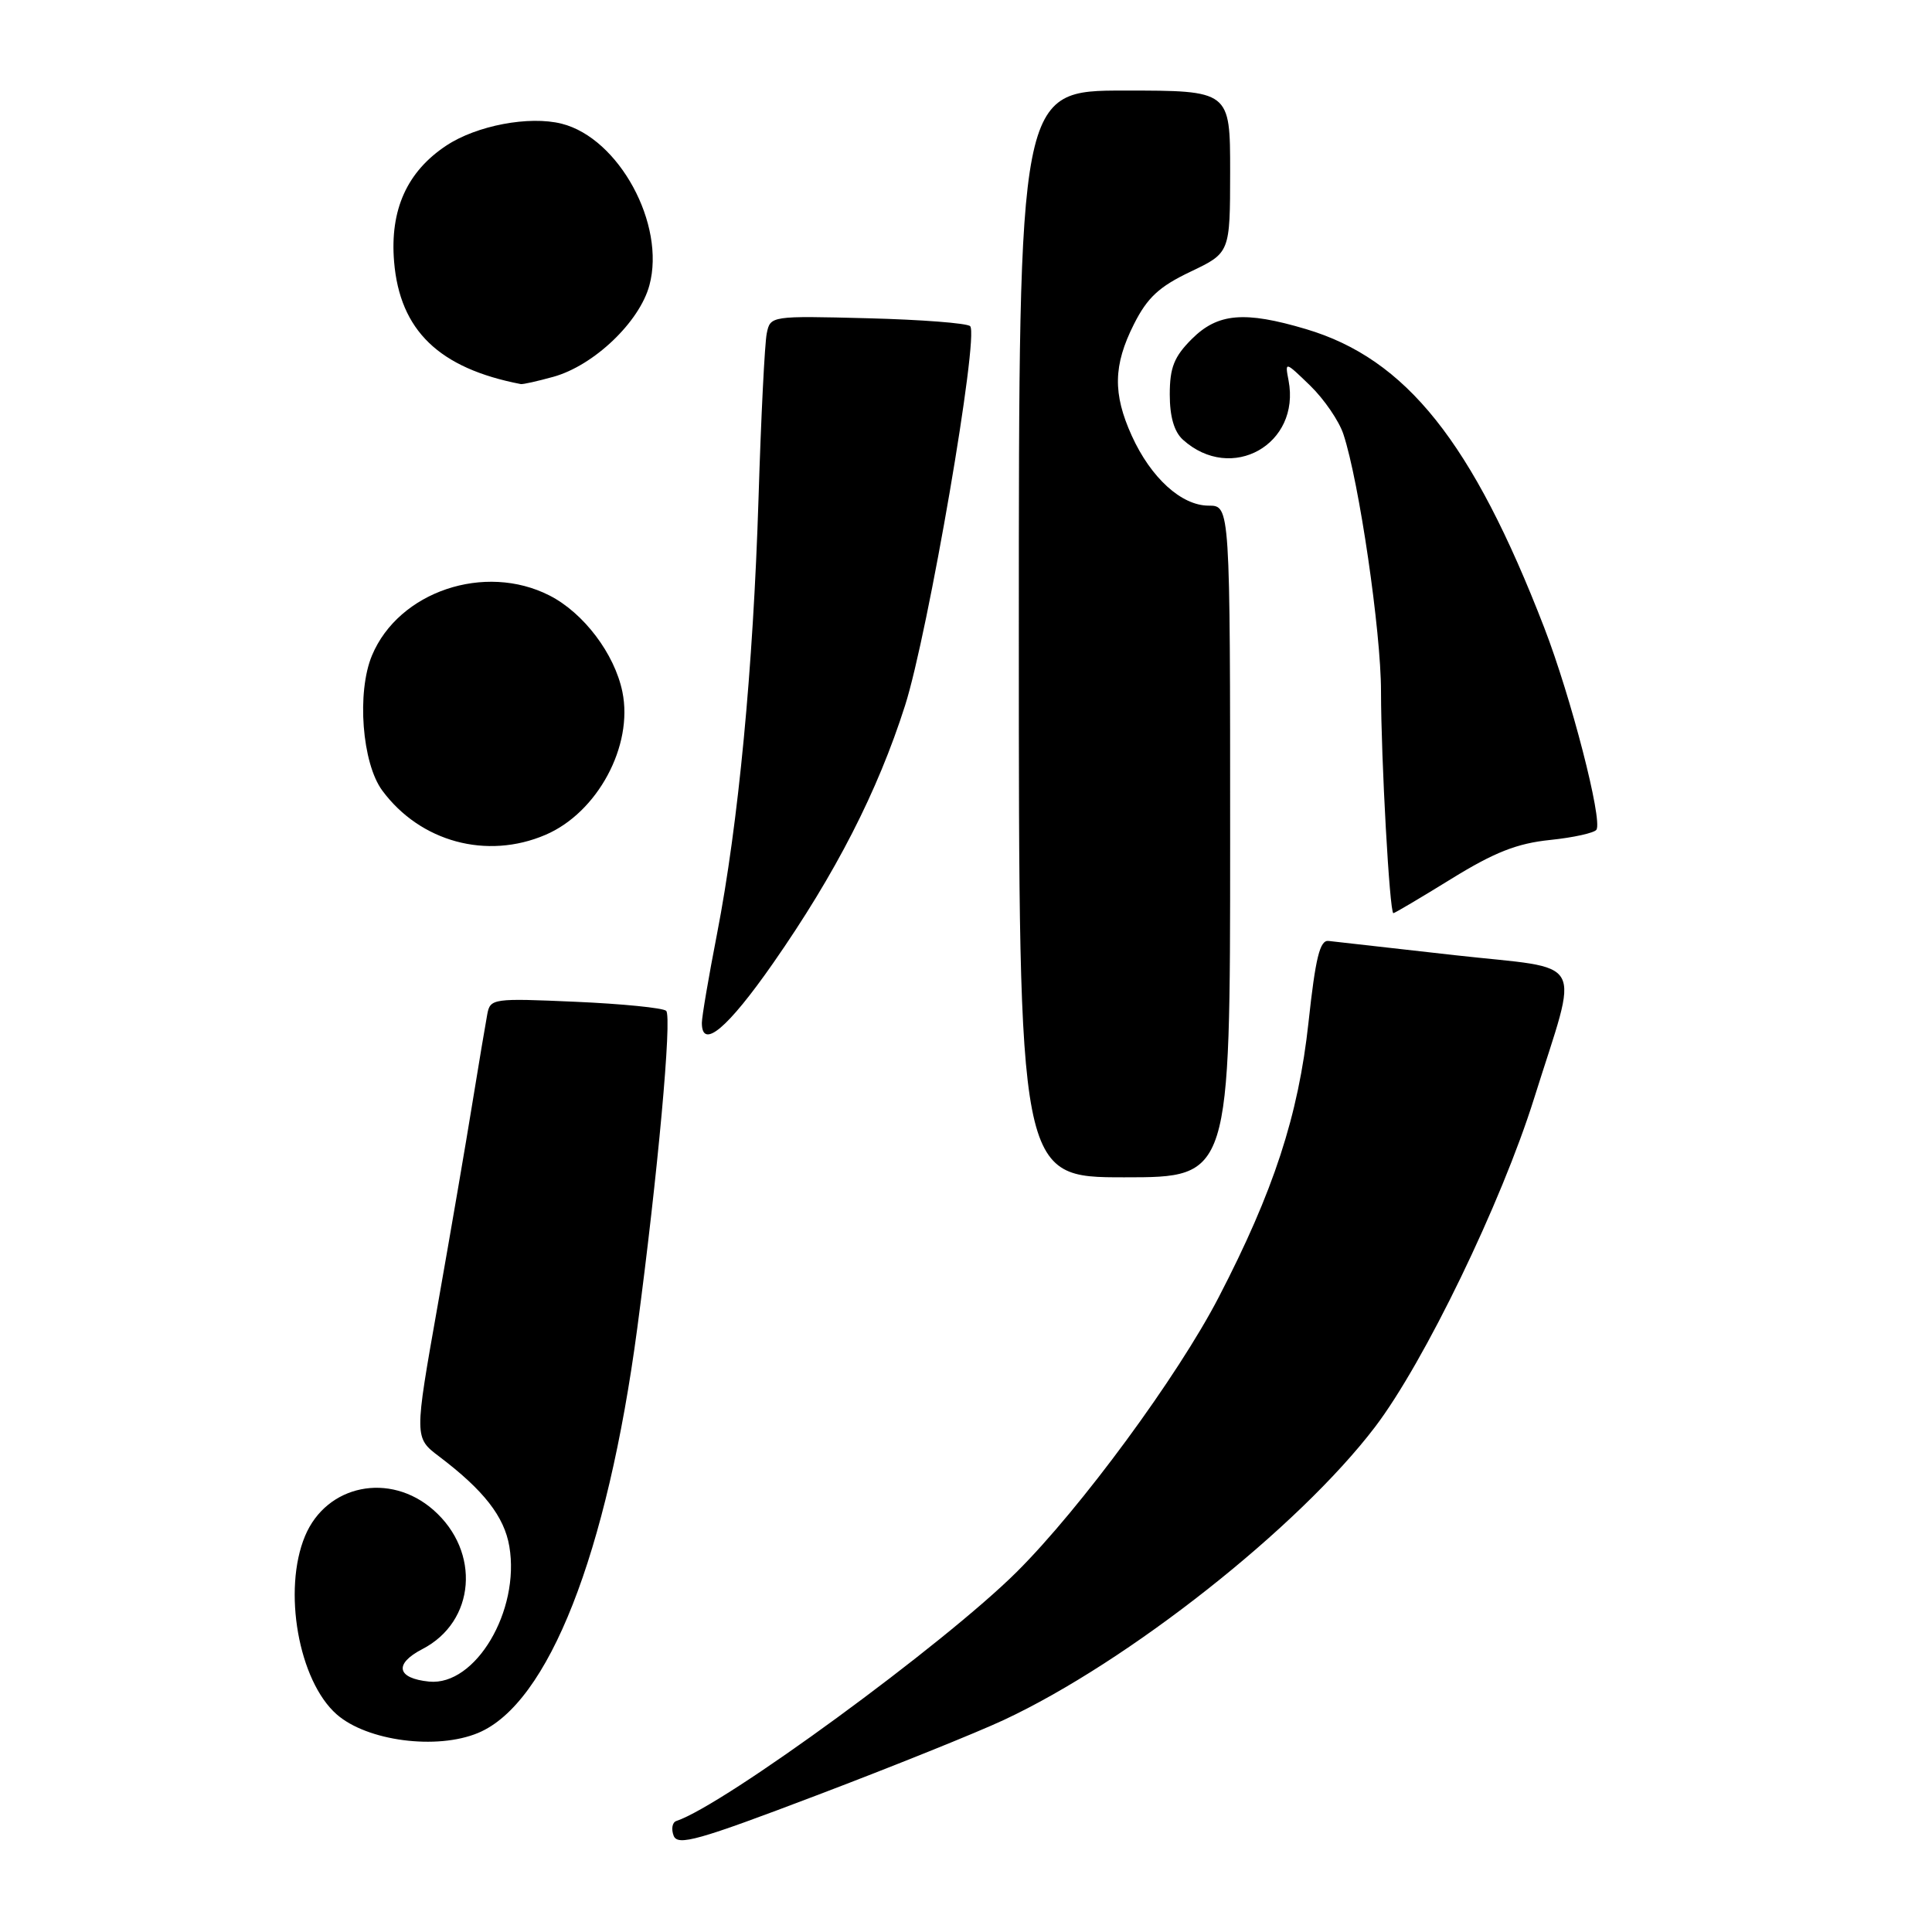 <?xml version="1.0" encoding="UTF-8" standalone="no"?>
<!DOCTYPE svg PUBLIC "-//W3C//DTD SVG 1.1//EN" "http://www.w3.org/Graphics/SVG/1.1/DTD/svg11.dtd" >
<svg xmlns="http://www.w3.org/2000/svg" xmlns:xlink="http://www.w3.org/1999/xlink" version="1.1" viewBox="0 0 256 256">
 <g >
 <path fill="currentColor"
d=" M 133.00 227.91 C 149.48 220.22 172.06 202.40 182.20 189.08 C 188.72 180.51 198.94 159.39 203.29 145.50 C 209.28 126.38 210.48 128.55 192.80 126.57 C 184.38 125.62 176.84 124.77 176.04 124.68 C 174.89 124.54 174.31 126.90 173.38 135.50 C 172.04 147.82 168.77 157.84 161.48 171.90 C 156.06 182.36 143.21 199.84 134.73 208.28 C 125.15 217.82 95.97 239.18 89.62 241.29 C 89.08 241.47 88.92 242.35 89.26 243.24 C 89.80 244.63 92.49 243.87 108.19 237.90 C 118.26 234.08 129.43 229.58 133.00 227.91 Z  M 63.36 229.62 C 72.67 225.73 80.45 205.94 84.44 176.00 C 87.15 155.66 89.07 134.66 88.27 133.94 C 87.85 133.55 82.43 133.01 76.24 132.74 C 65.35 132.26 64.96 132.31 64.57 134.37 C 64.35 135.54 63.47 140.78 62.62 146.00 C 61.78 151.22 59.69 163.38 57.99 173.00 C 54.89 190.50 54.89 190.50 58.20 193.00 C 64.10 197.47 66.82 200.95 67.49 204.91 C 68.93 213.43 63.00 223.42 56.86 222.82 C 52.57 222.39 52.17 220.48 55.97 218.51 C 63.00 214.88 63.73 205.61 57.43 200.08 C 51.66 195.01 43.27 196.71 40.42 203.53 C 37.43 210.69 39.56 222.72 44.61 227.16 C 48.63 230.70 57.88 231.91 63.36 229.62 Z  M 163.00 111.50 C 163.00 67.00 163.00 67.00 160.15 67.00 C 156.55 67.00 152.50 63.32 149.97 57.75 C 147.44 52.17 147.51 48.40 150.25 42.96 C 152.03 39.43 153.59 37.98 157.75 36.00 C 162.99 33.50 162.99 33.50 163.00 22.75 C 163.00 12.00 163.00 12.00 149.00 12.00 C 135.00 12.00 135.00 12.00 135.00 84.00 C 135.00 156.00 135.00 156.00 149.00 156.00 C 163.00 156.00 163.00 156.00 163.00 111.50 Z  M 102.44 127.63 C 110.74 115.72 116.28 104.90 119.92 93.50 C 122.98 83.93 129.76 44.43 128.55 43.22 C 128.16 42.82 122.04 42.35 114.96 42.17 C 102.16 41.84 102.07 41.86 101.60 44.17 C 101.33 45.45 100.84 55.27 100.51 66.00 C 99.80 88.60 97.84 109.18 95.00 123.79 C 93.90 129.44 93.00 134.73 93.00 135.54 C 93.00 139.14 96.40 136.29 102.44 127.63 Z  M 192.33 116.44 C 198.02 112.93 201.02 111.75 205.39 111.30 C 208.51 110.98 211.27 110.36 211.54 109.94 C 212.36 108.60 208.16 92.33 204.62 83.17 C 195.12 58.58 186.32 47.55 173.06 43.61 C 164.89 41.18 161.36 41.49 157.92 44.92 C 155.57 47.27 155.00 48.71 155.00 52.27 C 155.00 55.21 155.58 57.22 156.75 58.27 C 163.17 64.05 172.36 58.89 170.74 50.41 C 170.25 47.86 170.27 47.87 173.61 51.10 C 175.45 52.89 177.44 55.79 178.01 57.54 C 180.09 63.83 182.99 83.65 182.99 91.59 C 183.00 100.66 184.13 121.00 184.63 121.00 C 184.80 121.00 188.27 118.95 192.33 116.44 Z  M 72.28 110.62 C 79.18 107.67 83.94 98.81 82.47 91.67 C 81.43 86.62 77.34 81.22 72.82 78.91 C 64.24 74.53 52.83 78.38 49.29 86.85 C 47.25 91.73 47.97 101.14 50.66 104.76 C 55.69 111.56 64.51 113.95 72.28 110.62 Z  M 73.32 49.93 C 78.69 48.44 84.74 42.67 86.05 37.80 C 88.23 29.73 82.01 18.30 74.42 16.39 C 70.12 15.31 63.15 16.63 59.14 19.29 C 53.93 22.74 51.65 27.80 52.22 34.68 C 52.98 43.78 58.17 48.80 69.00 50.89 C 69.28 50.95 71.22 50.51 73.32 49.93 Z "/>
</g>
</svg>